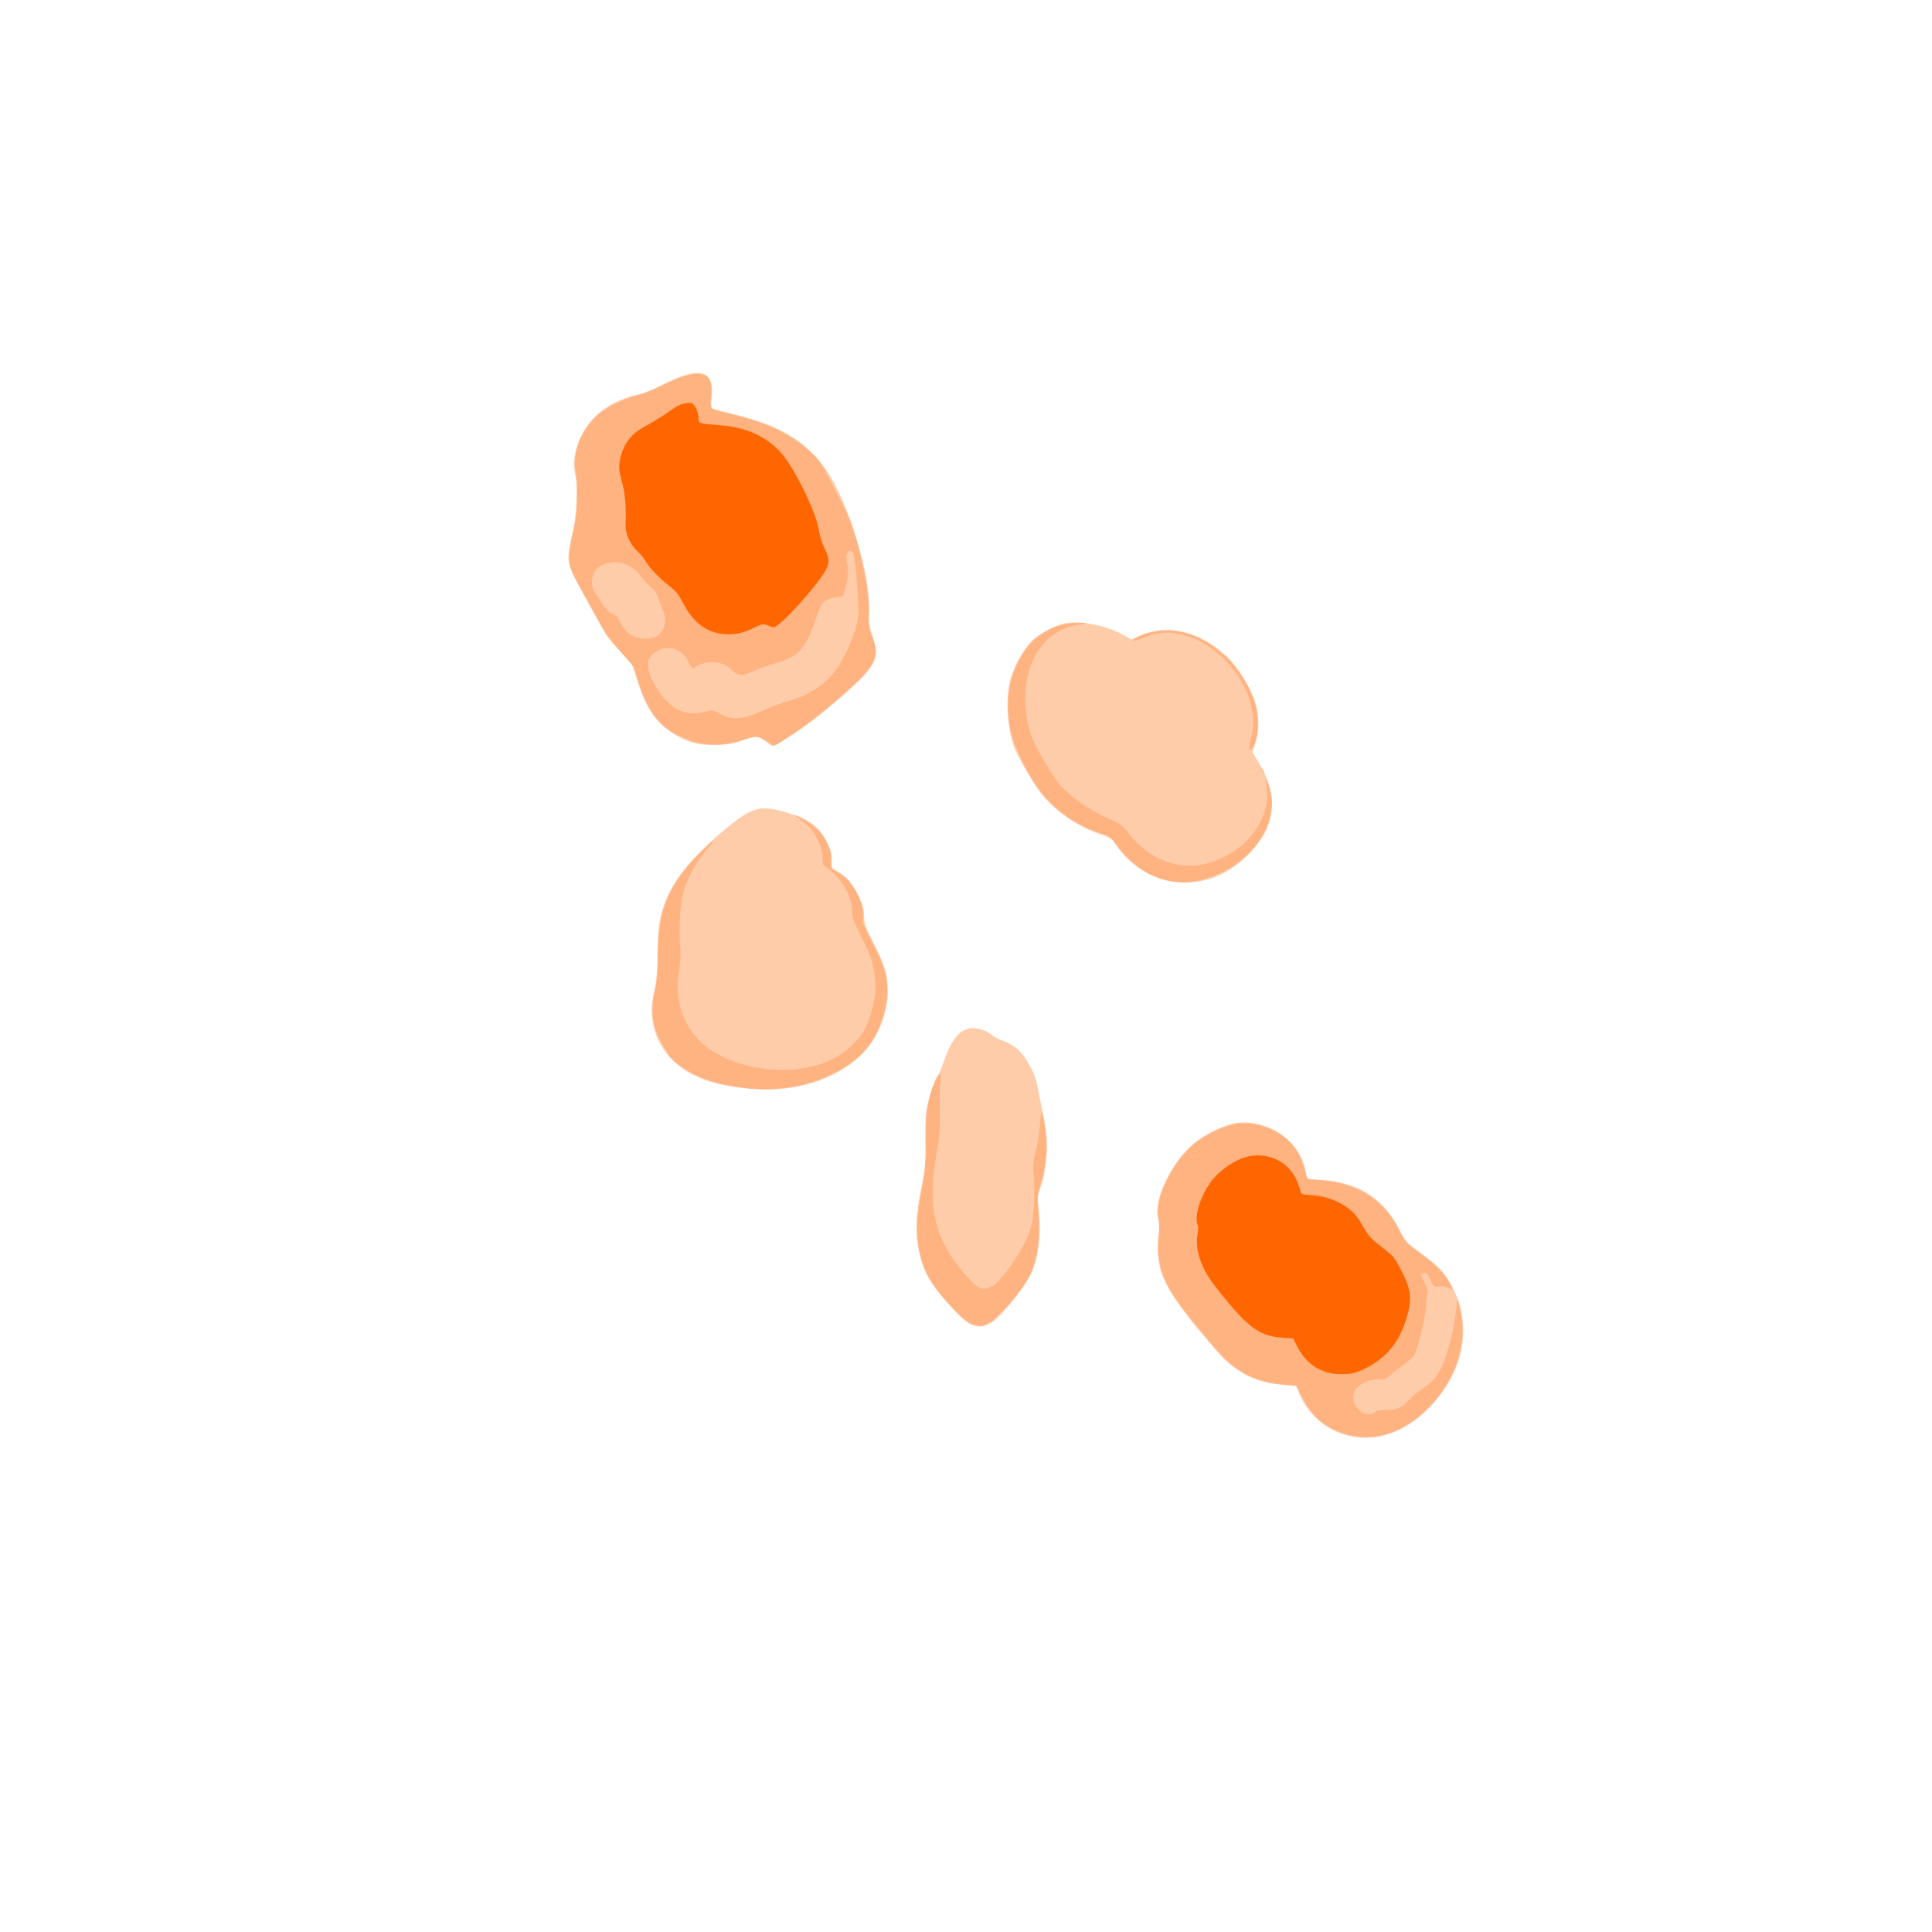 <?xml version="1.0" encoding="UTF-8" standalone="no"?>
<!-- Created with Inkscape (http://www.inkscape.org/) -->

<svg
   width="64"
   height="64"
   viewBox="0 0 16.933 16.933"
   version="1.1"
   id="svg5"
   inkscape:version="1.2 (dc2aedaf03, 2022-05-15)"
   sodipodi:docname="gomme_arabique.svg"
   xmlns:inkscape="http://www.inkscape.org/namespaces/inkscape"
   xmlns:sodipodi="http://sodipodi.sourceforge.net/DTD/sodipodi-0.dtd"
   xmlns="http://www.w3.org/2000/svg"
   xmlns:svg="http://www.w3.org/2000/svg">
  <sodipodi:namedview
     id="namedview7"
     pagecolor="#ffffff"
     bordercolor="#666666"
     borderopacity="1.0"
     inkscape:pageshadow="2"
     inkscape:pageopacity="0.0"
     inkscape:pagecheckerboard="0"
     inkscape:document-units="mm"
     showgrid="false"
     units="px"
     inkscape:zoom="11.313709"
     inkscape:cx="33.410794"
     inkscape:cy="22.892581"
     inkscape:window-width="1920"
     inkscape:window-height="1017"
     inkscape:window-x="3832"
     inkscape:window-y="-8"
     inkscape:window-maximized="1"
     inkscape:current-layer="g76838"
     inkscape:showpageshadow="0"
     inkscape:deskcolor="#d1d1d1" />
  <defs
     id="defs2" />
  <g
     inkscape:label="Calque 1"
     inkscape:groupmode="layer"
     id="layer1">
    <g
       id="g4128"
       transform="translate(-0.631,0.126)">
      <g
         id="g5578"
         transform="translate(0.089,0.089)">
        <g
           id="g7501"
           transform="translate(-0.063,0.947)">
          <g
             id="g9467"
             transform="translate(-0.089,-0.803)">
            <g
               id="g10302"
               transform="translate(0.312,-0.045)">
              <g
                 id="g11479"
                 transform="translate(-0.126,0.063)">
                <g
                   id="g11873"
                   transform="translate(-0.236,0.665)">
                  <g
                     id="g12382"
                     transform="translate(-121.985,-82.268)">
                    <g
                       id="g13305"
                       transform="matrix(0.133,0,0,0.133,114.639,78.216)">
                      <g
                         id="g17429"
                         transform="translate(0.905,5.664)">
                        <g
                           id="g18595"
                           transform="translate(-3.363,-8.745)">
                          <g
                             id="g21002"
                             transform="translate(1.708,-2.82)">
                            <g
                               id="g23814"
                               transform="translate(8.725,-1.122)">
                              <g
                                 id="g24838"
                                 transform="translate(11.143,-0.857)">
                                <g
                                   id="g25315"
                                   transform="translate(-3.49,2.493)">
                                <g
                                   id="g27220"
                                   transform="translate(2.468,1.234)">
                                <g
                                   id="g29753"
                                   transform="translate(1.476,-2.374)">
                                <g
                                   id="g30615"
                                   transform="translate(0.92,1.369)">
                                <g
                                   id="g31433"
                                   transform="translate(-2.468,-1.41)">
                                <g
                                   id="g31731"
                                   transform="translate(1.058,-0.705)">
                                <g
                                   id="g33243"
                                   transform="matrix(1.077,0,0,1.077,-7.373,-3.174)">
                                <g
                                   id="g35254"
                                   transform="translate(-2.214,-0.92)">
                                <g
                                   id="g36749"
                                   transform="translate(-0.982,-2.782)">
                                <g
                                   id="g37297"
                                   transform="translate(-6.776,-3.503)">
                                <g
                                   id="g38955"
                                   transform="matrix(1.217,0,0,1.217,-23.105,-18.212)">
                                <g
                                   id="g39618"
                                   transform="translate(-0.269,-0.269)">
                                <g
                                   id="g40032"
                                   transform="translate(-1.901,-3.042)">
                                <g
                                   id="g40543"
                                   transform="translate(0.38,-2.091)">
                                <g
                                   id="g41372"
                                   transform="translate(1.966,-7.93)">
                                <g
                                   id="g43278"
                                   transform="translate(1.521,-0.38)">
                                <g
                                   id="g44210"
                                   transform="matrix(1.158,0,0,1.158,-18.904,-21.776)">
                                <g
                                   id="g44833"
                                   transform="matrix(1.12,0,0,1.12,-12.539,-14.548)">
                                <g
                                   id="g47597"
                                   transform="translate(3.111,-1.244)">
                                <g
                                   id="g48754"
                                   transform="translate(-2.904,-6.637)">
                                <g
                                   id="g234"
                                   transform="matrix(0.041,0,0,0.041,104.64,119.672)">
                                <g
                                   id="g2138"
                                   transform="translate(-86.211,-40.57)">
                                <g
                                   id="g2696"
                                   transform="translate(-124306.44,-9412.237)">
                                <g
                                   id="g3765"
                                   transform="translate(25.356,-50.712)">
                                <g
                                   id="g4557"
                                   transform="translate(46.617,-35.859)">
                                <g
                                   id="g5244"
                                   transform="translate(7.172,14.344)">
                                <g
                                   id="g5807"
                                   transform="translate(-5.198,-21.114)">
                                <g
                                   id="g6945"
                                   transform="translate(-10.143,-243.42)">
                                <g
                                   id="g11108"
                                   transform="translate(18.189,-37.636)">
                                <g
                                   id="g15049"
                                   transform="translate(-65.926,141.995)">
                                <g
                                   id="g19861"
                                   transform="matrix(0.074,0,0,0.074,115423.38,9039.231)">
                                <g
                                   id="g20437"
                                   transform="translate(-478.388,-785.882)">
                                <g
                                   id="g21032"
                                   transform="translate(2047.188,-1072.337)">
                                <g
                                   id="g21869"
                                   transform="matrix(0.043,0,0,0.043,117368,10137.003)">
                                <g
                                   id="g25455"
                                   transform="translate(154741.46,-87178.414)">
                                <g
                                   id="g26278"
                                   transform="translate(-18012.371,-8233.442)">
                                <g
                                   id="g27240"
                                   transform="translate(-0.004,5582.762)">
                                <g
                                   id="g28306"
                                   transform="translate(-15790.441,-2255.777)">
                                <g
                                   id="g33735"
                                   transform="translate(14662.549,-16918.328)">
                                <g
                                   id="g37868"
                                   transform="translate(-5075.498,25941.433)">
                                <g
                                   id="g76752"
                                   transform="matrix(-1,0,0,1,9442.317,-1595.075)">
                                <g
                                   id="g82459"
                                   transform="translate(3383.667,-1127.889)">
                                <g
                                   id="g83208"
                                   transform="matrix(0.203,0,0,0.203,-15348.528,66747.475)">
                                <g
                                   id="g83934"
                                   transform="matrix(-1,0,0,1,240692.18,94139.78)">
                                <g
                                   id="g84550"
                                   transform="translate(-8.7627443e-5,55472.344)">
                                <g
                                   id="g9096"
                                   transform="translate(31379.925,-62759.843)">
                                <g
                                   id="g11527"
                                   transform="translate(61019.625,105397.54)">
                                <g
                                   id="g13422"
                                   transform="translate(-44377.907,44377.908)">
                                <g
                                   id="g1137"
                                   transform="translate(-3.3240812e-4,138680.92)">
                                <g
                                   id="g3632"
                                   transform="translate(177511.65,-22188.943)">
                                <g
                                   id="g5936"
                                   transform="translate(11767.473,-47069.909)">
                                <g
                                   id="g7318">
                                <g
                                   id="g11619"
                                   transform="translate(27457.436,-223581.94)" />
                                <g
                                   id="g11985"
                                   transform="translate(70604.821,-133364.68)">
                                <g
                                   id="g12707"
                                   transform="matrix(1.187,0,0,1.187,95904.637,-164033.62)">
                                <g
                                   id="g4721"
                                   transform="matrix(-1,0,0,1,-561251.4,-59483.037)">
                                <g
                                   id="g7072">
                                <g
                                   id="g10426"
                                   transform="translate(66928.962,-211126.69)">
                                <g
                                   id="g1231"
                                   transform="translate(-14020.287,4673.467)">
                                <g
                                   id="g2516"
                                   transform="matrix(1.15,0,0,1.15,-144709.4,-78762.736)">
                                <g
                                   id="g3795"
                                   transform="translate(-22559.428,121623.52)">
                                <g
                                   id="g5627"
                                   transform="translate(-106364.63,2874.718)">
                                <g
                                   id="g6621"
                                   transform="translate(-12196.407,40654.68)">
                                <g
                                   id="g7772"
                                   transform="translate(28747.2,74742.673)">
                                <g
                                   id="g8880"
                                   transform="translate(-60982.018,187011.51)">
                                <g
                                   id="g11165"
                                   transform="translate(-44309.499,5172.618)">
                                <g
                                   id="g12249"
                                   transform="translate(48785.608,-8130.933)">
                                <g
                                   id="g14000"
                                   transform="matrix(1.083,0,0,1.083,-5722.262,28128.151)">
                                <g
                                   id="g15203"
                                   transform="translate(53158.943,24797.103)">
                                <g
                                   id="g16076"
                                   transform="translate(-37533.822,-30027.061)">
                                <g
                                   id="g17560"
                                   transform="translate(-21232.337,7962.126)">
                                <g
                                   id="g25114"
                                   transform="translate(-67560.839,7506.764)">
                                <g
                                   id="g29358"
                                   transform="translate(-21232.382,-47772.762)" />
                                </g>
                                <g
                                   id="g54846"
                                   transform="translate(-89414.803,-58825.532)">
                                <g
                                   id="g56152"
                                   transform="translate(-3.3655809e-4,28236.25)">
                                <g
                                   id="g56999"
                                   transform="translate(-65884.586,-28236.251)">
                                <g
                                   id="g58386"
                                   transform="translate(-26621.369,66553.488)">
                                <g
                                   id="g59580"
                                   transform="matrix(1.334,0,0,1.334,-147290.21,2462.124)">
                                <g
                                   id="g60913"
                                   transform="translate(52929.981,10585.996)">
                                <g
                                   id="g61494"
                                   transform="translate(83376.512,12462.173)">
                                <g
                                   id="g64263"
                                   transform="translate(12959.021,17102.931)">
                                <g
                                   id="g66681"
                                   transform="translate(34932.003,-24951.435)">
                                <g
                                   id="g67253"
                                   transform="translate(-56458.648,35286.648)">
                                <g
                                   id="g67911"
                                   transform="translate(-35291.329,-19495.235)">
                                <g
                                   id="g68553"
                                   transform="translate(-128708.75,-9980.527)">
                                <g
                                   id="g69435"
                                   transform="translate(24951.434,-1.4872907e-4)">
                                <g
                                   id="g70136"
                                   transform="translate(44108.319,-44108.311)">
                                <g
                                   id="g73710"
                                   transform="translate(2814.344,42215.187)">
                                <g
                                   id="g75109"
                                   transform="matrix(0.868,0,0,0.868,6682.273,-19586.27)">
                                <g
                                   id="g76838"
                                   transform="translate(18332.288,-98536.062)">
                                <path
                                   style="fill:#ffccaa;stroke-width:1349.79"
                                   d="m 545782.17,131823.1 c 2136.3,-9847.4 1775.62,-20151.53 -1099.12,-31399.84 -1306.98,-5113.961 -2344.68,-17450.188 -2311.22,-27475.954 33.39,-10007.251 -815.8,-23293.814 -1887.09,-29525.686 -4865.31,-28302.343 -22385.38,-52322.572 -60540.13,-83001.234 -19796.8,-15917.801 -26923.71,-17315.702 -50605.51,-9925.986 -17345.46,5412.507 -24975.29,11150.945 -31411.08,23624.449 -4125.06,7994.994 -4902.56,10708.788 -4659.51,16263.625 283.67,6483.515 187.2,6726.937 -3498.14,8827.146 -9444.25,5382.12 -12119.14,8321.113 -18069.3,19853.404 -4982.36,9656.556 -5901.26,12533.887 -6021.46,18854.987 -128.95,6781.143 -943.3,9054.192 -8955.38,24997.2 -9696.22,19294.21 -11484.6,25920.766 -11342.94,42029.629 105.38,11985.69 5530.18,29089.16 12594.41,39708.11 16283.47,24477.35 47604.45,39888.25 85246.7,41944.02 15420.77,842.18 40886.57,-2445.49 55326.61,-7142.74 25494.33,-8293.14 42396.9,-25338.12 47233.16,-47631.13 z M 318126.41,327455.66 c 4117.65,-18408.04 3685.07,-32602.73 -1784.18,-58547.44 -2567.32,-12178.74 -3403.9,-21759.49 -3088.87,-35375.39 237.6,-10270.24 -62.14,-22763.76 -666.12,-27763.38 -1105.86,-9154.19 -7784.64,-29846.66 -10002.82,-30991.14 -656.56,-338.76 -3250.42,-6494.6 -5764.14,-13679.66 -6602.3,-18871.63 -14064.09,-27097.61 -24571.5,-27087.97 -4922.69,4.53 -13210.27,3153.72 -16203.17,6157.02 -1117.61,1121.51 -4837.64,3072.18 -8266.7,4334.84 -10963.42,4036.97 -16859.52,9236.57 -23161.46,20425.43 -4325.66,7680.07 -6042.05,12262.14 -7390.33,19729.26 -965.88,5349.26 -3058.57,15547.07 -4650.41,22661.8 -1591.84,7114.72 -3071.02,17629.06 -3287.07,23365.21 -501.84,13324.32 2190.26,32241.68 5720.9,40200.74 2014.64,4541.55 2439.13,8532.65 1591.29,14961.81 -2905.02,22029.19 -435.98,44534.55 6461.32,58894.82 4203.13,8750.96 18946.84,27896.92 28366.37,36836.13 9732.9,9236.61 18320.58,10047.74 27960.2,2640.93 2778.85,-2135.19 10178.05,-9692.67 16442.66,-16794.4 13343.05,-15126.04 19009.42,-25284.67 22294.03,-39968.61 z m 300070.15,-592063.57 c 722.08,-5467.11 103.16,-9754.96 -4545.98,-31494.65 -2365.93,-11063.31 -2936.96,-34378.32 -1050.39,-42886.6 4145.47,-18695.57 -5381.18,-41456.06 -23137.72,-55279.29 -7495.41,-5835.08 -20969.6,-11751.46 -30912.17,-13573.21 -4445.34,-814.51 -11899.96,-3818.89 -20747.03,-8361.5 -31621.84,-16236.55 -44661.51,-12674.49 -41852.24,11432.8 722.87,6203.19 431.28,8288.67 -1275.89,9125.33 -1217.1,596.5 -9229.25,2760.94 -17804.78,4809.89 -38015.38,9082.99 -61091.58,22714.76 -77694.4,45896.32 -20652.9,28836.42 -40253.66,94375.55 -37835.32,126510.08 388.58,5163.47 -501.15,10360.5 -2981.13,17413.23 -6543.68,18609.31 -3495.02,24988.99 23402.99,48973.41 19655.94,17526.8 39826.66,32794 52659.27,39857.74 l 9595.39,5281.79 6187.55,-4370.38 c 6696.5,-4729.84 6849.46,-4726.9 22693.28,436.32 10000.25,3258.88 26489.98,3846.19 37154.4,1323.29 10013.6,-2368.92 22700.45,-9753.4 30615.01,-17819.69 7840.91,-7991.21 13277.85,-18275.11 18809.03,-35577 l 4208.13,-13163.36 9605.63,-10845.99 c 5283.09,-5965.29 10626.25,-12108.67 11873.69,-13651.95 1247.45,-1543.3 9021.11,-15303.11 17274.77,-30577.36 11989.92,-22188.54 15157.71,-28914.8 15757.91,-33459.22 z M 112000.83,341486.71 c 2621.57,-9755.51 3384.24,-21677.01 1933.72,-30226.69 -788.54,-4647.93 -734.61,-10607.13 119.86,-13242.68 4971.43,-15334.05 -10297.04,-48297.47 -30270.142,-65350.8 -9299.007,-7939.65 -27648.31,-16532.72 -37659.809,-17636.31 -26711.544,-2944.46 -53432.287,16029.31 -58131.039,41277.47 -689.691,3705.97 -1399.616,6737.77 -1577.616,6737.37 -178,-0.4 -6001.806,406.8 -12941.785,904.88 -30611.41,2197.03 -51880.283,15768.19 -65111.359,41546 -5779.923,11260.93 -6041.295,11558.79 -17452.29,19884.25 -17456.38,12736.32 -21919.12,17524.7 -28677.13,30769.69 -14893.25,29189.18 -11041.43,62563.94 10527.95,91221.38 23912.49,31770.52 56449.75,44177.07 86249.263,32887.06 14940.947,-5660.6 28193.043,-18440.23 34251.897,-33030.71 l 2904.087,-6993.39 12294.476,-1159.43 c 20835.096,-1964.86 36176.179,-9034.5 50416.843,-23233.61 2760.573,-2752.53 12395.876,-13843.08 21411.781,-24645.68 17161.35,-20562.22 28768.013,-38756.15 31711.293,-49708.8 z m 125596.39,-448572.7 c 5480.83,-16747.08 6936.07,-37956.01 3695.06,-53852.9 -2379.86,-11673.07 -11634.28,-29027.39 -19418.68,-36414.86 -3836,-3640.38 -8998.17,-6909.75 -16256.9,-10296.04 -9092.04,-4241.54 -12118.79,-4989.47 -20849.44,-5152.04 -11778.77,-219.33 -29551.91,4360.62 -40412.49,10413.88 l -7505.36,4183.17 -9300.8,-4067.24 c -21997.18,-9619.38 -50067.63,-2335.92 -72377.403,18779.81 -10294.571,9743.6 -22935.029,31571.32 -25349.441,43773.79 -2197.149,11104.38 -1809.689,20914.08 1184.843,29997.75 l 2514.876,7628.69 -6559.936,11339.91 c -10785.595,18644.651 -12887.76,33817.32 -7050.783,50890.071 5095.665,14904.437 21856.36,33027.333 38353.668,41470.814 30060.027,15384.962 64701.676,8390.156 86896.516,-17546.084 3179.67,-3715.672 6497.11,-8123.691 7372.08,-9795.583 1054.16,-2013.678 4362.57,-3895.236 9802.77,-5574.226 17866.15,-5513.976 36198.97,-17438.888 49427.32,-32150.895 6924.59,-7701.233 22912.77,-34701.691 25834.1,-43628.017 z"
                                   id="path76844" />
                                <path
                                   style="fill:#ffb380;stroke-width:1349.79"
                                   d="m 545687.04,128091.32 c 1442.26,-9017.44 884.33,-17208.41 -2056.62,-30192.858 -1071.24,-4729.58 -1903.49,-16189.519 -1849.44,-25466.532 216.39,-37147.591 -7852.28,-58434.974 -31729.05,-83709.941 -13258.93,-14035.37 -20728.36,-20086.743 -11391.29,-9228.682 12252.18,14248.026 19696.37,28681.799 22602.18,43824.087 2049.08,10677.875 2708.31,30452.935 1426.69,42796.434 -427.02,4112.739 -17.84,11842.227 909.3,17176.628 3964.02,22807.514 -397.65,41220.774 -13629.89,57540.104 -14953.75,18442.45 -46753.99,30072.32 -78879.75,28847.59 -27762.99,-1058.41 -49023.53,-11059.24 -62856.4,-29567.3 -6439.03,-8615.28 -12710.48,-29409.34 -12409.6,-41146.207 399.59,-15587.291 2849.67,-24324.828 11906.25,-42460.44 6186.21,-12387.749 8124.1,-17412.066 8068.02,-20917.85 -205.91,-12876.239 7703.09,-27900.322 19429.65,-36908.873 l 5459.04,-4193.734 529.81,-7548.372 c 749.77,-10682.179 8154.21,-23539.387 17272.2,-29991.736 3555.43,-2516.001 6286.09,-4666.555 6068.15,-4779.003 -1748.41,-902.105 -16678.89,9253.519 -21336.56,14513.003 -6601.65,7454.628 -9800.66,16266.807 -9273.83,25546.122 l 293.43,5168.166 -5288.85,3108.562 C 374116.95,9218.969 365209.7,25686.707 366537.09,41938.287 c 227.83,2789.461 -1658.35,7307.732 -7855.4,18817.312 -13850.67,25724.33 -15999.6,41924.691 -8603.88,64862.471 7152,22181.84 18690.45,35302.41 41199.58,46848.7 15764.14,8086.37 30183.56,11940.04 49759.81,13298.56 29672.71,2059.17 63090.61,-5636.41 80622.51,-18566.02 8979.02,-6621.93 9996.52,-7819.15 16151.97,-19004.61 5078,-9227.55 6865.78,-13791.21 7875.36,-20103.38 z M 314839.38,336738.67 c 7190.08,-20123.95 7116.93,-36704.29 -328.87,-74547.97 -1340.33,-6812.26 -2124.49,-20106.3 -1848.09,-31330.75 655.38,-26613.93 -2863.49,-44749.2 -10934.45,-56353.31 -1757.08,-2526.25 -1886.87,-1888.89 -1174.58,5767.59 440.43,4734.22 571.97,16307.65 292.33,25718.75 -311.43,10479.81 575.95,23015.62 2289.74,32346.96 8587.04,46755.3 3036.97,74005.15 -20949.96,102860.7 -13400.54,16120.45 -17384.21,18214.82 -25930.71,13632.75 -3731.15,-2000.45 -7728.14,-6318.18 -14605.18,-15777.39 -11399.74,-15680.07 -17076.76,-26946.89 -19698.73,-39094.77 -1970.7,-9130.54 -2502.28,-32200.41 -1024.42,-44459.2 444.44,-3686.72 -481.6,-11018.06 -2099.3,-16619.84 -1592.01,-5512.8 -3225.25,-15483.53 -3629.43,-22157.21 -404.17,-6673.68 -1059.83,-11504.13 -1457,-10734.36 -397.16,769.77 -1558.95,6300.13 -2581.77,12289.68 -2510.65,14702.48 -1278.45,33211.47 3166.52,47564.23 2889.68,9330.81 3450.99,14176.97 2630.93,22714.98 -2451.15,25520.37 648.59,46150.6 9100.79,60569.84 7124.78,12154.72 23661.94,31092.95 31298.47,35842.77 6652.58,4137.81 7412.53,4298.46 13343.36,2820.65 6710.2,-1672.01 12339.38,-6488.51 26109.34,-22339.9 9398.83,-10819.55 14592.54,-19090.48 18031.01,-28714.2 z m 302217.57,-598436.31 c 1493.64,-7346.04 793,-13976.52 -3216.11,-30435.3 -1545.95,-6346.63 -2814.49,-17253.46 -2819,-24237.41 -4.52,-6983.94 -121.12,-13439.82 -259.14,-14346.4 -138.02,-906.59 307.9,-4435.69 990.95,-7842.46 1956.57,-9758.71 1530.86,-16643.78 -1623.67,-26260.95 -3144.69,-9587.1 -9828.15,-19614.54 -17283.91,-25931.66 -6946.47,-5885.61 -22842.62,-13703.68 -32012.74,-15744.58 -4791.53,-1066.4 -14585.55,-4963.5 -23892.57,-9506.99 -17583.9,-8584.1 -27269.26,-11001.69 -34218.42,-8541.37 -5632.98,1994.36 -7421.63,7683.2 -6067.98,19299.3 726.06,6230.54 434.82,8873.25 -1076.36,9766.78 -1139.47,673.75 -10205.33,3217.76 -20146.36,5653.36 -29312.8,7181.76 -49842.12,17459.71 -65655.46,32870.21 -6552.12,6385.22 -8165.98,8955.42 -19809.34,31547.9 -10701.72,20765.07 -13357.64,26965.4 -17051.74,39805.6 -8655.14,30084.18 -11993.1,50794.71 -10966.54,68042.4 331.14,5563.74 -463.94,10167.13 -2711.59,15699.51 -7100.72,17477.74 -3621.55,25491.15 20372.83,46923.81 22077.46,19720.38 32528.86,27839.52 56571.8,43947.62 5798.09,3884.56 6058.97,3917.54 9981.15,1261.49 9097.52,-6160.72 12286.86,-6731.25 20389.34,-3647.43 15915.25,6057.38 31594.25,6585.08 47238.44,1589.9 24280.93,-7752.87 36415.22,-22100.68 45969.16,-54354.71 2800.74,-9455.3 3068.51,-9875.53 13838.88,-21718.11 9489.35,-10434.04 12355.1,-14569.65 21073.85,-30412.07 5550.06,-10084.71 12561.66,-22528.97 15581.38,-27653.92 3420.75,-5805.59 5985.23,-11751.88 6803.15,-15774.52 z m -25965.46,30189.38 c -2804.38,5572.5 -6451.21,9529.55 -10473.38,11364.22 -3296.47,1503.66 -4912.21,3345.88 -7001.33,7982.78 -3715.35,8246.4 -11844.51,13405.95 -20763.53,13178.55 -7649.34,-195.04 -10959.77,-1675.74 -14314.59,-6402.76 -3538.96,-4986.45 -3776.56,-11331.34 -695.36,-18568.32 1476.17,-3467.16 3371.77,-8389.39 4212.43,-10938.3 985.39,-2987.66 3126.22,-5930.73 6025.01,-8282.8 2473.09,-2006.65 6398.51,-6290.78 8723.16,-9520.26 7379.8,-10252.24 20289.97,-14218.54 31325.3,-9623.86 5216.88,2172.09 6734.06,3460.8 8404.98,7140.48 2753.45,6063.05 2244.63,12703.82 -1335.9,17435.45 -1591.24,2102.8 -3439.29,4908.47 -4106.79,6234.82 z m -51798.42,80157.68 c -10068.23,13602.29 -22640.22,18871.01 -36139.02,15145.32 -6999.11,-1931.77 -8310.28,-1793.84 -14137.11,1487.14 -9911.5,5581.02 -19699.42,4949.42 -35739.03,-2306.12 -6985.31,-3159.82 -16890.3,-6900.14 -22011.09,-8311.83 -18860.14,-5199.36 -33650.3,-15057.81 -42600.38,-28395.52 -8548.81,-12739.74 -16934.8,-33361.32 -17952.2,-44145.44 -993.69,-10532.78 2682.17,-53446.85 4734.81,-55276.6 3185.52,-2839.66 6222.61,1687.79 5062.6,7546.97 -1640.71,8287.19 -1362.79,14660.74 1016.55,23312.35 2076.38,7550.04 2213.88,7714.42 6449.47,7710.53 2380.32,-2.18 6537.57,1136.14 9238.33,2529.61 4510.56,2327.26 5349.03,3789.66 10295.38,17956.66 8609.99,24660.14 14302.99,30629.71 34763.3,36452.03 5358.99,1524.98 13376.32,4395.47 17816.3,6378.86 10272.63,4588.89 13361.52,4485.18 18280.4,-613.75 5676.71,-5884.49 14762.72,-8400.73 23014.69,-6373.59 3728.76,915.97 7708.53,2591.18 8843.99,3722.68 1900.82,1894.25 2316.2,1569.31 5241.34,-4100.06 3358.72,-6509.68 6182.38,-9113.95 12379.63,-11417.7 7552.39,-2807.5 18235.03,1338.03 21603.31,8383.44 3040.4,6359.58 -708.62,17544.38 -10161.27,30315.02 z M 109592.02,345804.78 c 4190.83,-11579.4 5321.66,-20756.16 3962.42,-32154.94 -652.24,-5469.71 -525.11,-13650.15 282.49,-18178.74 1786.91,-10020.11 -1607.15,-22028.16 -10810.91,-38248.51 -8781.447,-15476.11 -19122.826,-25563.98 -34362.06,-33519.77 -18286.107,-9546.47 -30208.381,-10662.48 -47553.375,-4451.42 -18390.529,6585.46 -28278.241,18631.85 -33474.74,40782.93 -747.013,3184.32 -1797.059,3538.89 -12276.41,4145.58 -16475.485,953.82 -33346.083,6688.29 -44332.289,15068.93 -10950.808,8353.65 -16545.367,15139.17 -23340.636,28309.42 -5057.275,9801.74 -5670.401,10471.08 -17446.06,19045.36 -13418.59,9770.54 -21333.82,17846.69 -25605.77,26126.37 -2758.4,5346.17 -2750.92,5390.85 604.21,3629.33 1868.33,-980.88 5654.91,-1601.16 8414.6,-1378.37 4899.75,395.54 5085.42,254.26 7903.84,-6013.83 2610.51,-5805.72 3158.14,-6324.96 5733.05,-5435.4 2663.42,920.12 2609.69,1443.09 -833.87,8117.22 -2460.79,4769.38 -3350.99,7909.84 -2685.88,9475.37 547.15,1287.88 1134.35,5946.34 1304.9,10352.12 360.84,9322.33 6677.23,35977.94 9859.76,41608.91 1201.68,2126.14 5523.547,6201.5 9604.174,9056.34 4080.623,2854.84 9308.202,6910.41 11616.836,9012.4 3700.692,3369.43 4909.906,3781.35 10216.381,3480.08 7235.317,-410.78 16417.669,3853.96 19307.746,8967.47 6408.194,11338.26 -7218.514,26068.92 -17252.515,18650.22 -1387.63,-1025.96 -5754.933,-1823.83 -9705.104,-1773.06 -8232.224,105.82 -15111.595,-2922.52 -18961.338,-8346.89 -1454.47,-2049.36 -6300.13,-6170.14 -10768.15,-9157.28 -9916.83,-6630.02 -13601.54,-10931.74 -18310.88,-21377.12 -4495.56,-9971.23 -10393.94,-34578.09 -11431.12,-47688.37 -427.55,-5404.46 -1050.92,-8600.45 -1385.27,-7102.2 -334.34,1498.23 -1224.49,4798.13 -1978.1,7333.11 -753.63,2534.97 -1544.3,10276.13 -1757.05,17202.6 -817.65,26620.76 13488.93,55461.43 37023.81,74636.23 19841.169,16165.4 41215.94,21324.57 62543.177,15095.86 17862.711,-5216.88 27991.354,-13753.21 37011.662,-31193.14 l 5313.899,-10272.63 11439.012,-853.3 C 22382.533,437642.7 35258.14,433292.31 45929.543,425758.46 56334.688,418412.59 60409.459,414136.44 81274.985,388666.23 99455.155,366473.97 105330.63,357580.92 109592.56,345805.05 Z M 239977.2,-118768.34 c 3860.05,-16971.28 3404.67,-33717.63 -1319.08,-48508.72 -8766.52,-27449.91 -28353.75,-44045.86 -53114.66,-45003.23 -11464.07,-443.25 -12820.22,416.46 -2480.16,1572.26 11009.13,1230.59 24261.15,9183.71 31603.11,18966.42 12397.31,16518.65 16392.68,41880.71 10527.98,66829.96 -2356.58,10025.2 -3925.27,13650.18 -12358.19,28557.511 -5647.62,9983.631 -12009.79,19646.529 -15319.53,23267.329 -9001.04,9847.093 -26363.33,21832.541 -39662.83,27379.825 -11049.17,4608.666 -12757.35,5805.791 -17985.61,12604.684 C 118555.55,-5387.037 86741.04,2658.12 57702.534,-12324.48 42965.705,-19928.041 32865.032,-29981.31 25974.697,-43903.452 c -4384.682,-8859.354 -5759.633,-17483.841 -4500.264,-28228.13 l 911.632,-7777.63 -2376.366,6245.04 C 10223.441,-47946.104 26545.403,-16249.313 57907.406,-67.889 92343.027,17699.387 125843.69,9567.132 149271.31,-22246.358 c 5114.91,-6945.796 6156.45,-7645.914 17101.38,-11495.499 19751.58,-6947.115 35665.05,-18422.033 48894.01,-35256.629 9235.13,-11752.202 21836.06,-37131.964 24710.5,-49769.854 z m -108598.39,-81852.65 c -7223.78,-3727.16 -20553.02,-5922.19 -30345.18,-4997.16 -35493.641,3352.93 -70871.143,41502.77 -72054.623,77701.12 -338.452,10352.02 3535.065,24741.33 6412.855,23822.46 1322.722,-422.34 1191.427,-3319.28 -431.487,-9520.22 -2923.234,-11169.31 -2741.741,-19278.91 711.047,-31770.22 6999.284,-25321.6 31178.056,-49762.14 55873.787,-56478.67 12591.661,-3424.56 22828.331,-2902.39 34025.891,1735.68 9937.46,4116.13 14062.25,3765.99 5807.71,-492.99 z M 25834.863,-88364.383 c -1056.783,1344.072 -2159.928,3508.847 -2451.417,4810.619 -291.497,1301.768 573.165,202.014 1921.422,-2443.777 1348.281,-2645.839 1586.77,-3710.918 529.995,-2366.842 z"
                                   id="path76842" />
                                <path
                                   style="fill:#ff6600;stroke-width:1349.79"
                                   d="m 569536.72,-296689.97 c -487.29,-11846.51 282.74,-24513.19 1894.18,-31157.64 855.31,-3526.73 2205.18,-9188.64 2999.71,-12582.03 1944.14,-8303.18 -1553.32,-21287.76 -7853.83,-29157.93 -3745.64,-4678.81 -7344.21,-7449.56 -15522.07,-11951.41 -5855.28,-3223.28 -14388.25,-8542.68 -18962.14,-11820.88 -6521.52,-4674.1 -9526.49,-6155.69 -13924.6,-6865.49 -5054.54,-815.74 -5870.33,-486.77 -8260.11,3331.1 -1458.42,2329.93 -2649.83,6245.77 -2647.56,8701.88 4.93,5368.1 -17.66,5376.47 -18089.87,6705.36 -22180.28,1630.98 -38971.93,9048.54 -51944.79,22946.18 -11792.03,12632.62 -31279.97,52618.43 -33175.41,68070.07 -412.71,3364.45 -2526.79,9825.82 -4697.94,14358.6 -5132.47,10715.18 -4465.27,14616.39 4595.87,26872.37 9074.28,12273.73 25565.48,30594.52 32944.33,36599.27 5682.9,4624.63 5794.67,4652.49 10394.1,2591.16 4229.39,-1895.46 5344.05,-1739.65 12337.95,1724.66 9671.94,4790.83 16699.86,6236.97 26198.41,5390.85 14723.92,-1311.57 26081.83,-9997.74 34560.59,-26430.83 3986.54,-7726.51 5998.89,-10195.73 12259.44,-15042.76 8128.24,-6293.03 17581,-16298.44 20207.44,-21388.87 906.88,-1757.68 3642.62,-5072.89 6079.42,-7367.16 6876.92,-6474.68 10937.79,-15481.84 10606.88,-23526.5 z M 77502.361,334171.73 c 3359.479,-8830.28 4277.006,-16561.8 2892.961,-24377.31 -527.033,-2976.12 -609.833,-6086.41 -184.004,-6911.73 3676.033,-7124.7 -2335.806,-26180.96 -12245.169,-38814.66 -6308.747,-8043.18 -17858.473,-16235.82 -27162.709,-19267.52 -18662.005,-6080.83 -38438.435,2751.43 -45484.646,20313.65 -1567.784,3907.56 -2944.246,8081.54 -3058.827,9275.48 -146.768,1529.48 -2606.234,2254.13 -8324.859,2452.84 -11246.422,390.8 -23459.808,4605.25 -31891.496,11004.77 -5666.004,4300.42 -8291.246,7441.36 -12841.868,15364.52 -5012.953,8728.15 -7030.323,10972.54 -16322.074,18158.58 -10361.869,8013.68 -10748.605,8485.36 -17064.698,20813.15 -8337.852,16273.93 -8969.342,24448.08 -3263.819,42249.8 5934.624,18516.52 16525.657,31316.39 32992.348,39873.1 9736.757,5059.58 15157.257,6205.12 25936.009,5481.12 14603.529,-980.89 26672.315,-9374.86 33740.46,-23466.85 l 3415.54,-6809.69 9343.918,-717.77 C 25744.687,397428.57 35231.217,391328.53 53643.593,369430.18 68462.253,351805.95 73787.34,343936.56 77502.352,334171.72 Z"
                                   id="path76840" />
                                </g>
                                </g>
                                </g>
                                </g>
                                </g>
                                </g>
                                </g>
                                </g>
                                </g>
                                </g>
                                </g>
                                </g>
                                </g>
                                </g>
                                </g>
                                </g>
                                </g>
                                </g>
                                </g>
                                </g>
                                </g>
                                </g>
                                </g>
                                </g>
                                </g>
                                </g>
                                </g>
                                </g>
                                </g>
                                </g>
                                </g>
                                </g>
                                </g>
                                </g>
                                </g>
                                </g>
                                </g>
                                </g>
                                </g>
                                </g>
                                </g>
                                </g>
                                </g>
                                </g>
                                </g>
                                </g>
                                </g>
                                </g>
                                </g>
                                </g>
                                </g>
                                </g>
                                </g>
                                </g>
                                </g>
                                </g>
                                </g>
                                </g>
                                </g>
                                </g>
                                </g>
                                </g>
                                </g>
                                </g>
                                </g>
                                </g>
                                </g>
                                </g>
                                </g>
                                </g>
                                </g>
                                </g>
                                </g>
                                </g>
                                </g>
                                </g>
                                </g>
                                </g>
                                </g>
                                </g>
                                </g>
                                </g>
                                </g>
                                </g>
                                </g>
                                </g>
                                </g>
                              </g>
                            </g>
                          </g>
                        </g>
                      </g>
                    </g>
                  </g>
                </g>
              </g>
            </g>
          </g>
        </g>
      </g>
    </g>
  </g>
</svg>
